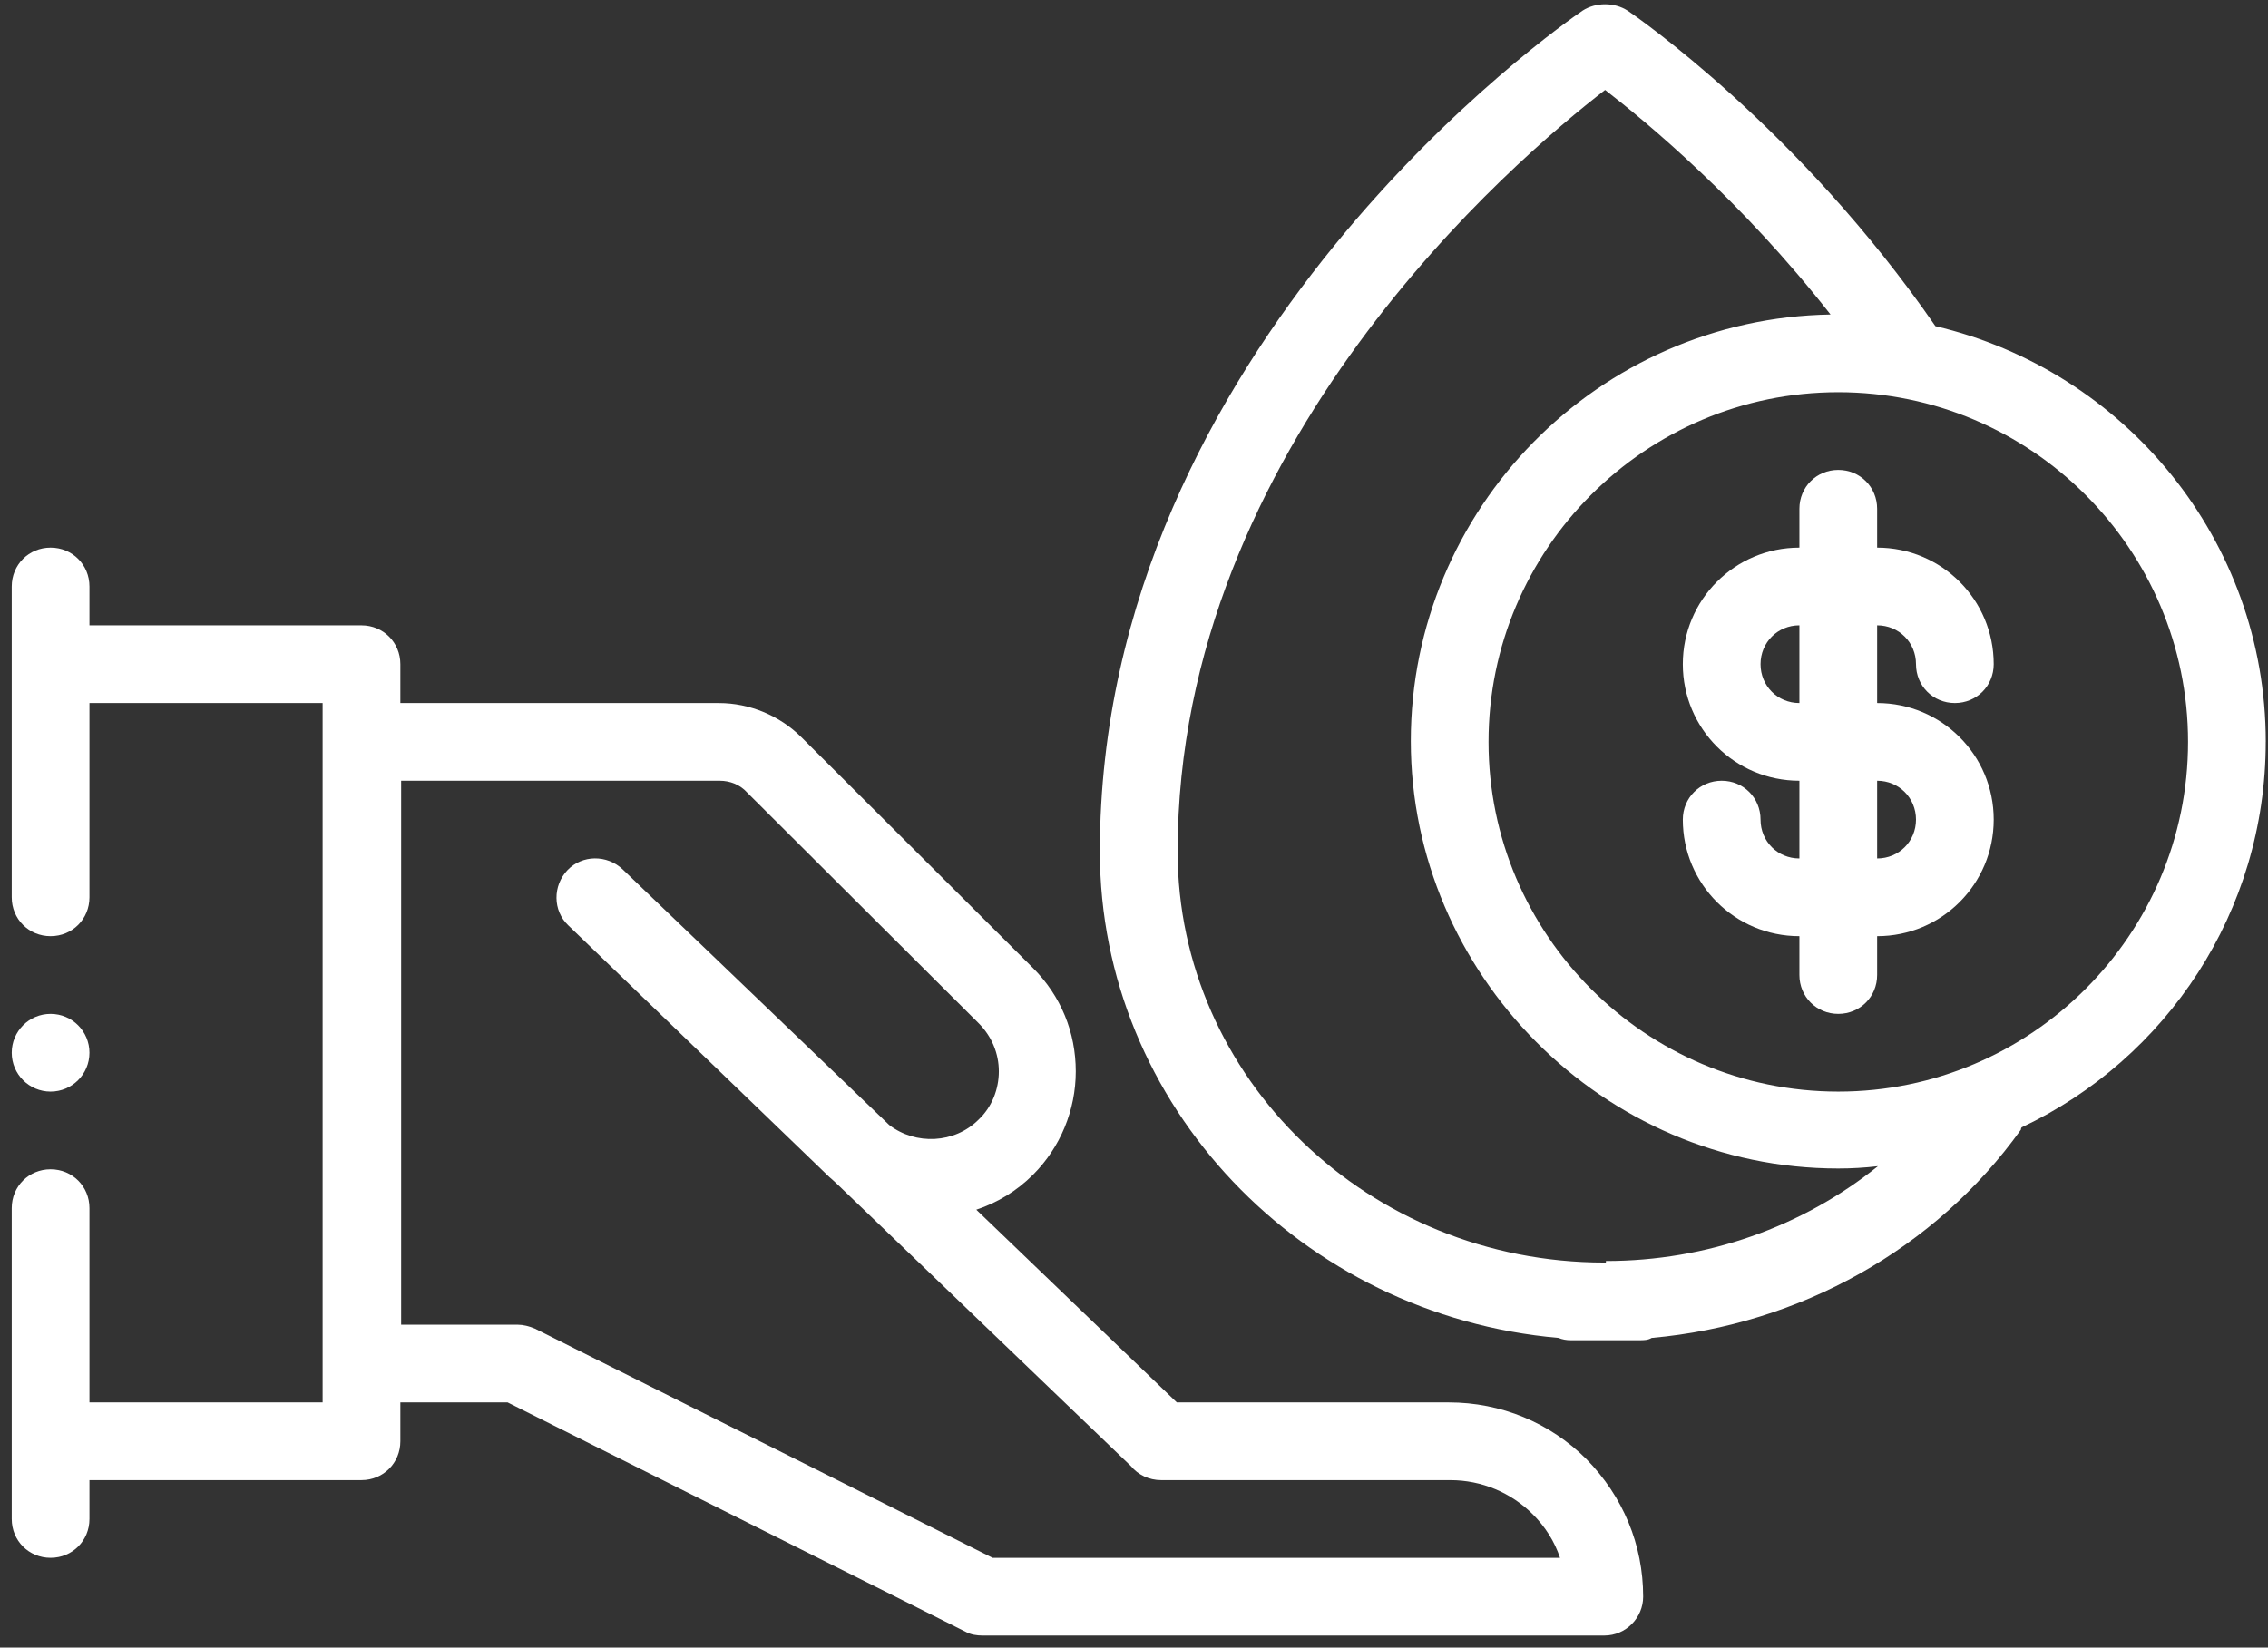 <?xml version="1.0" encoding="UTF-8"?>
<svg width="139px" height="101px" viewBox="0 0 139 101" version="1.1" xmlns="http://www.w3.org/2000/svg" xmlns:xlink="http://www.w3.org/1999/xlink">
    <rect x="0" y="0" width="139" height="101" fill="#333333" stroke="none"/>
    <title>liquidity copy</title>
    <g id="Page-1" stroke="none" stroke-width="1" fill="none" fill-rule="evenodd">
        <g id="liquidity-copy" transform="translate(0.719, 0.261)" fill="#FFFFFF" fill-rule="nonzero">
            <path d="M4.764,64.273 C4.764,65.588 3.697,66.655 2.382,66.655 C1.066,66.655 0,65.588 0,64.273 C0,62.958 1.066,61.891 2.382,61.891 C3.697,61.891 4.764,62.958 4.764,64.273" id="Path"></path>
            <path d="M88.126,85.709 L71.406,85.709 L59.116,73.896 C60.403,73.467 61.594,72.753 62.593,71.752 C64.26,70.085 65.213,67.799 65.213,65.417 C65.213,63.036 64.308,60.796 62.593,59.082 L48.398,44.934 C47.065,43.601 45.206,42.838 43.349,42.838 L23.818,42.837 L23.818,40.455 C23.818,39.122 22.769,38.074 21.436,38.074 L4.764,38.074 L4.764,35.692 C4.764,34.358 3.715,33.31 2.382,33.31 C1.048,33.31 0,34.358 0,35.692 L0,54.746 C0,56.079 1.048,57.128 2.382,57.128 C3.715,57.128 4.764,56.079 4.764,54.746 L4.764,42.837 L19.054,42.837 L19.054,85.709 L4.764,85.709 L4.764,73.8 C4.764,72.467 3.715,71.419 2.382,71.419 C1.048,71.419 0,72.467 0,73.8 L0,92.855 C0,94.188 1.048,95.236 2.382,95.236 C3.715,95.236 4.764,94.188 4.764,92.855 L4.764,90.473 L21.436,90.473 C22.769,90.473 23.818,89.424 23.818,88.091 L23.818,85.709 L30.391,85.709 L58.447,99.762 C58.781,99.952 59.162,100 59.496,100 L97.604,100 C98.938,100 99.986,98.905 99.986,97.618 C99.986,94.426 98.747,91.473 96.509,89.186 C94.27,86.947 91.269,85.709 88.077,85.709 L88.126,85.709 Z M60.116,95.236 L32.06,81.184 C31.726,81.041 31.346,80.945 31.012,80.945 L23.866,80.945 L23.866,47.6 L43.397,47.6 C44.016,47.6 44.636,47.839 45.064,48.315 L59.259,62.463 C60.069,63.274 60.498,64.321 60.498,65.417 C60.498,66.512 60.069,67.609 59.259,68.371 C57.782,69.848 55.4,69.943 53.781,68.705 L37.443,53.033 C36.49,52.128 34.965,52.128 34.06,53.081 C33.155,54.034 33.155,55.559 34.108,56.464 L50.114,71.897 C50.114,71.897 50.448,72.183 50.59,72.326 L68.596,89.617 C69.025,90.141 69.691,90.474 70.454,90.474 L88.175,90.474 C90.08,90.474 91.89,91.236 93.224,92.57 C93.987,93.332 94.558,94.237 94.892,95.238 L60.117,95.238 L60.116,95.236 Z" id="Shape"></path>
            <path d="M138.144,45.219 C138.144,32.833 129.473,22.449 117.898,19.734 C109.562,7.634 99.463,0.679 99.034,0.393 C98.224,-0.131 97.081,-0.131 96.272,0.393 C95.081,1.203 66.689,20.877 66.689,51.935 C66.689,67.512 79.074,80.375 94.794,81.755 C95.032,81.851 95.27,81.897 95.556,81.897 L99.748,81.897 C100.034,81.897 100.272,81.897 100.51,81.755 C109.561,80.945 117.897,76.325 123.137,68.989 C123.137,68.989 123.137,68.893 123.185,68.847 C132.046,64.655 138.142,55.651 138.142,45.219 L138.144,45.219 Z M97.702,77.135 L97.607,77.135 C83.173,77.135 71.455,65.844 71.455,51.936 C71.455,27.023 92.224,9.444 97.654,5.253 C100.179,7.206 105.991,12.017 111.469,19.019 C97.226,19.257 85.746,30.928 85.746,45.171 C85.746,59.414 97.512,71.37 111.945,71.37 C112.755,71.37 113.565,71.323 114.375,71.228 C109.754,74.943 103.895,77.04 97.702,77.04 L97.702,77.135 Z M111.945,66.655 C100.132,66.655 90.509,57.032 90.509,45.219 C90.509,33.406 100.132,23.783 111.945,23.783 C123.758,23.783 133.381,33.406 133.381,45.219 C133.381,57.032 123.758,66.655 111.945,66.655 Z" id="Shape"></path>
            <path d="M116.708,40.455 C116.708,41.788 117.756,42.837 119.089,42.837 C120.423,42.837 121.471,41.788 121.471,40.455 C121.471,36.502 118.279,33.31 114.326,33.31 L114.326,30.928 C114.326,29.595 113.277,28.546 111.944,28.546 C110.611,28.546 109.562,29.595 109.562,30.928 L109.562,33.31 C105.609,33.31 102.417,36.502 102.417,40.455 C102.417,44.408 105.609,47.6 109.562,47.6 L109.562,52.364 C108.229,52.364 107.18,51.316 107.18,49.982 C107.18,48.649 106.132,47.6 104.799,47.6 C103.465,47.6 102.417,48.649 102.417,49.982 C102.417,53.935 105.609,57.128 109.562,57.128 L109.562,59.509 C109.562,60.843 110.611,61.891 111.944,61.891 C113.277,61.891 114.326,60.843 114.326,59.509 L114.326,57.128 C118.279,57.128 121.471,53.935 121.471,49.982 C121.471,46.029 118.279,42.837 114.326,42.837 L114.326,38.073 C115.659,38.073 116.708,39.122 116.708,40.455 Z M116.708,49.982 C116.708,51.316 115.659,52.364 114.326,52.364 L114.326,47.6 C115.659,47.6 116.708,48.649 116.708,49.982 Z M109.562,42.837 C108.229,42.837 107.18,41.788 107.18,40.455 C107.18,39.122 108.229,38.073 109.562,38.073 L109.562,42.837 Z" id="Shape"></path>
        </g>
    </g>
</svg>